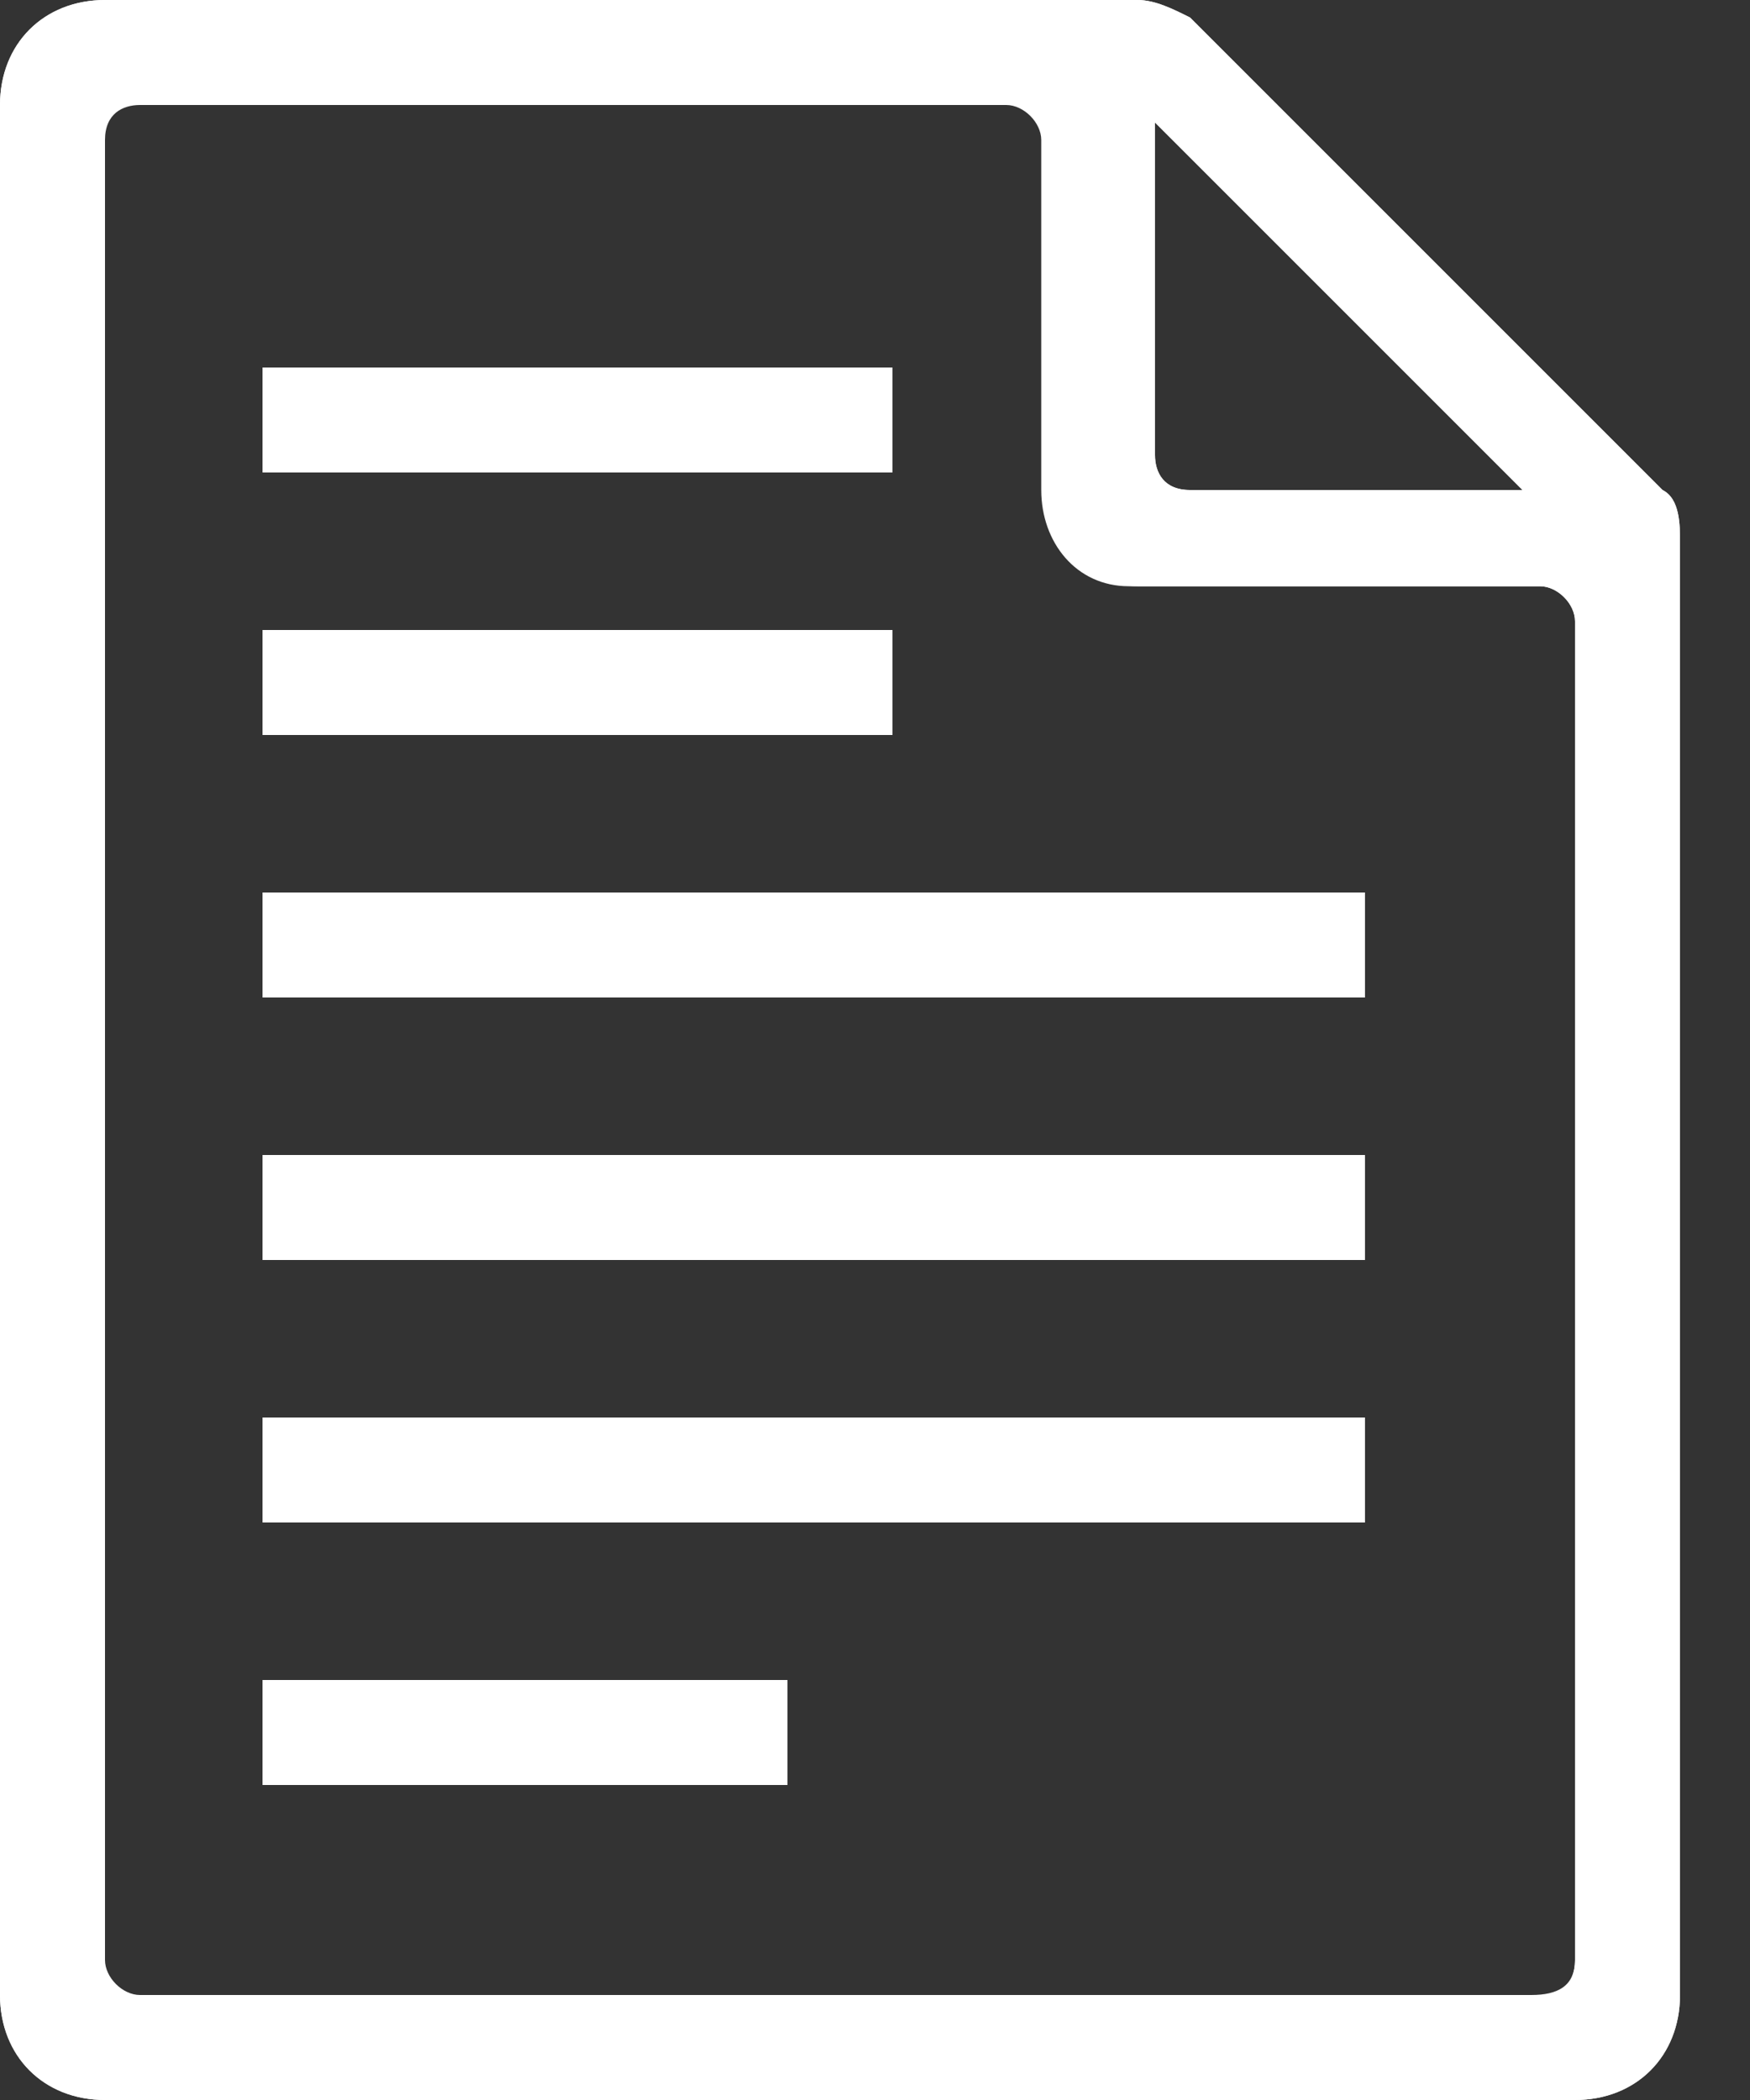 <?xml version="1.0" encoding="utf-8"?>
<!-- Generator: Adobe Illustrator 21.0.0, SVG Export Plug-In . SVG Version: 6.00 Build 0)  -->
<svg version="1.1" id="Layer_1" xmlns="http://www.w3.org/2000/svg" xmlns:xlink="http://www.w3.org/1999/xlink" x="0px" y="0px"
	 viewBox="0 0 20 24" style="enable-background:new 0 0 20 24;" xml:space="preserve">
<rect x="0" y="0" width="20" height="24" fill="#333333" stroke="none"/>
<style type="text/css">
	.st0{fill:#FFFFFF;}
</style>
<g>
	<path id="path-1" class="st0" d="M3,20.4h6v-1.2H3V20.4z M3,17.4h12.6v-1.2H3V17.4z M3,14.4h12.6v-1.2H3V14.4z M3,11.4h12.6v-1.2H3
		V11.4z M3,8.4h7.2V7.2H3V8.4z M3,5.4h7.2V4.2H3V5.4z M0,22.8V1.2C0,0.5,0.5,0,1.2,0H13c0.2,0,0.4,0.1,0.6,0.2L19,5.6
		c0.2,0.1,0.2,0.4,0.2,0.6v16.6c0,0.7-0.5,1.2-1.2,1.2H1.2C0.5,24,0,23.5,0,22.8z M18,22.4V7.1c0-0.2-0.2-0.4-0.4-0.4H13
		c-0.6,0-1-0.5-1-1.1v-4c0-0.2-0.2-0.4-0.4-0.4H1.6c-0.2,0-0.4,0.1-0.4,0.4v20.8c0,0.2,0.2,0.4,0.4,0.4h16.1
		C17.8,22.8,18,22.7,18,22.4z M17.4,5.6l-4.2-4.2v3.8c0,0.2,0.1,0.4,0.4,0.4H17.4z"/>
</g>
<title>document-text-linear</title>
<desc>Created with Sketch.</desc>
<g id="Symbols">
	<g id="top_bar" transform="translate(-1218, -15)">
		<g id="document-text-linear">
			<path id="path-1_1_" class="st0" d="M1221,35.4h6v-1.2h-6V35.4z M1221,32.4h12.6v-1.2H1221V32.4z M1221,29.4h12.6v-1.2H1221V29.4
				z M1221,26.4h12.6v-1.2H1221V26.4z M1221,23.4h7.2v-1.2h-7.2V23.4z M1221,20.4h7.2v-1.2h-7.2V20.4z M1218,37.8V16.2
				c0-0.7,0.5-1.2,1.2-1.2h11.8c0.2,0,0.4,0.1,0.6,0.2l5.4,5.4c0.2,0.1,0.2,0.4,0.2,0.6v16.6c0,0.7-0.5,1.2-1.2,1.2h-16.8
				C1218.5,39,1218,38.5,1218,37.8z M1236,37.4V22.1c0-0.2-0.2-0.4-0.4-0.4h-4.7c-0.6,0-1-0.5-1-1.1v-4c0-0.2-0.2-0.4-0.4-0.4h-10.1
				c-0.2,0-0.4,0.1-0.4,0.4v20.8c0,0.2,0.2,0.4,0.4,0.4h16.1C1235.8,37.8,1236,37.7,1236,37.4z M1235.4,20.6l-4.2-4.2v3.8
				c0,0.2,0.1,0.4,0.4,0.4H1235.4z"/>
		</g>
	</g>
</g>
</svg>
